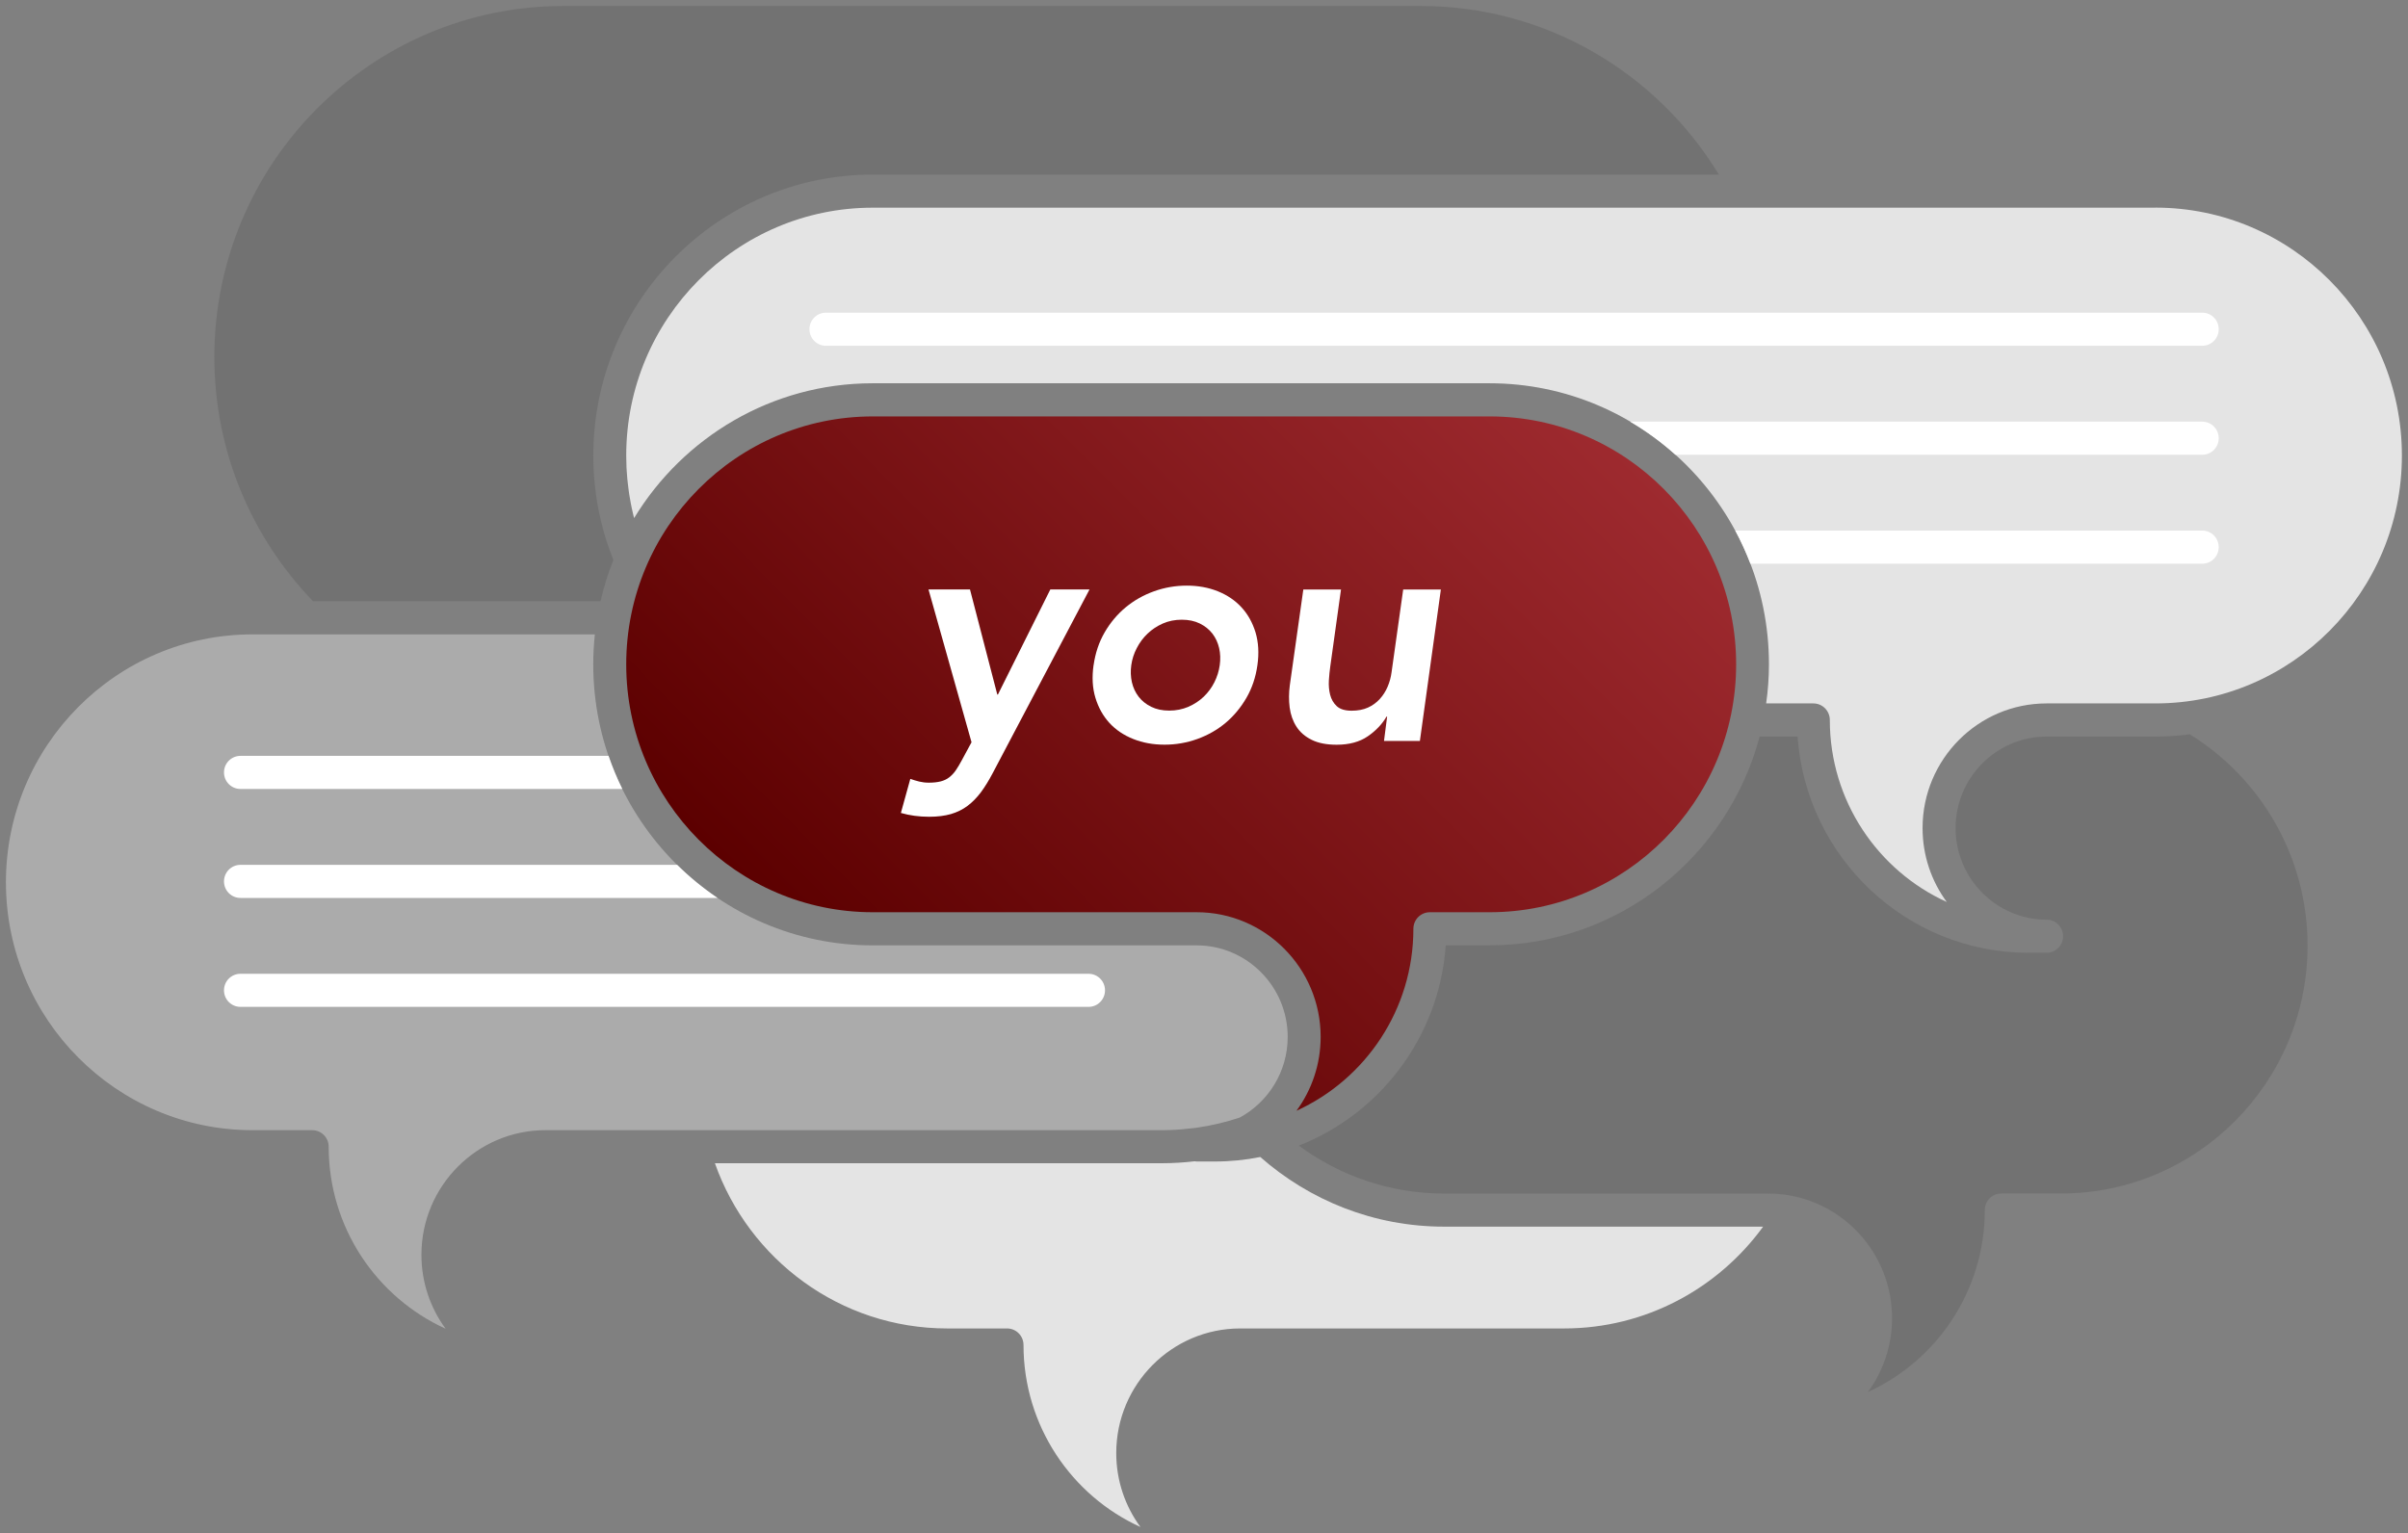 <svg width="201" height="128" viewBox="0 0 201 128" fill="none" xmlns="http://www.w3.org/2000/svg">
<rect x="0" y="0" width="201" height="128" fill="#808080" stroke="none"/>
<g clip-path="url(#clip0_265_116)">
<path d="M98.284 94.318C98.389 94.313 98.499 94.3 98.604 94.295C98.939 94.267 99.268 94.235 99.598 94.194C99.685 94.184 99.772 94.171 99.859 94.162C101.109 93.987 102.322 93.696 103.484 93.31C105.865 92.016 107.486 89.483 107.486 86.577C107.486 82.364 104.075 78.933 99.886 78.933H72.844C59.985 78.933 49.52 68.407 49.52 55.472C49.52 54.625 49.566 53.791 49.653 52.967H21.073C9.724 52.967 0.495 62.25 0.495 73.666C0.495 85.081 9.724 94.364 21.073 94.364H26.063C26.823 94.364 27.436 94.981 27.436 95.746C27.436 102.496 31.446 108.326 37.196 110.941C35.928 109.215 35.177 107.078 35.177 104.771C35.177 99.033 39.819 94.364 45.523 94.364H97.02C97.442 94.364 97.863 94.346 98.279 94.323L98.284 94.318Z" fill="#ABABAB"/>
<path d="M50.125 50.2C50.395 49.016 50.757 47.865 51.2 46.755C50.12 44.061 49.525 41.119 49.525 38.038C49.525 25.103 59.99 14.577 72.85 14.577H143.478C138.355 6.141 129.117 0.5 118.592 0.5H47.026C30.962 0.5 17.892 13.647 17.892 29.805C17.892 37.725 21.037 44.918 26.132 50.2H50.125Z" fill="#727272"/>
<path d="M105.201 96.602C103.974 96.85 102.702 96.979 101.406 96.979H99.891C99.831 96.979 99.772 96.97 99.712 96.961C98.829 97.062 97.936 97.122 97.025 97.122H59.674C62.508 105.153 70.13 110.918 79.07 110.918H84.06C84.82 110.918 85.434 111.535 85.434 112.3C85.434 119.05 89.444 124.88 95.194 127.495C93.926 125.769 93.175 123.632 93.175 121.325C93.175 115.587 97.817 110.918 103.521 110.918H130.563C137.379 110.918 143.427 107.566 147.172 102.418H120.542C114.668 102.418 109.303 100.217 105.197 96.602H105.201Z" fill="#E4E4E4"/>
<path d="M179.922 17.34H72.849C61.501 17.34 52.272 26.623 52.272 38.038C52.272 38.365 52.281 38.688 52.294 39.01C52.299 39.111 52.308 39.217 52.313 39.319C52.326 39.539 52.34 39.756 52.363 39.972C52.372 40.092 52.386 40.207 52.4 40.322C52.423 40.529 52.45 40.737 52.477 40.944C52.491 41.054 52.51 41.17 52.523 41.28C52.565 41.552 52.615 41.819 52.665 42.086C52.688 42.206 52.715 42.321 52.738 42.441C52.784 42.652 52.83 42.859 52.88 43.067C52.894 43.131 52.912 43.191 52.931 43.255C57.032 36.514 64.421 32.001 72.84 32.001H124.332C137.192 32.001 147.657 42.528 147.657 55.463C147.657 56.573 147.575 57.664 147.423 58.732H151.365C152.125 58.732 152.738 59.349 152.738 60.114C152.738 66.864 156.749 72.694 162.499 75.309C161.23 73.583 160.48 71.446 160.48 69.139C160.48 63.401 165.122 58.732 170.826 58.732H179.913C191.262 58.732 200.491 49.449 200.491 38.034C200.491 26.619 191.262 17.335 179.913 17.335L179.922 17.34Z" fill="#E4E4E4"/>
<path d="M182.788 61.315C181.849 61.431 180.893 61.5 179.922 61.5H170.835C166.646 61.5 163.236 64.93 163.236 69.144C163.236 73.357 166.646 76.787 170.835 76.787C171.595 76.787 172.208 77.404 172.208 78.169C172.208 78.933 171.595 79.55 170.835 79.55H169.32C159.129 79.55 150.756 71.57 150.047 61.5H146.879C144.223 71.52 135.127 78.929 124.342 78.929H120.679C120.144 86.559 115.209 92.987 108.415 95.653C111.821 98.163 116.014 99.655 120.547 99.655H147.588C147.794 99.655 148 99.664 148.206 99.673C148.22 99.673 148.234 99.673 148.247 99.673C148.444 99.687 148.641 99.706 148.833 99.728C153.956 100.35 157.934 104.743 157.934 110.057C157.934 112.364 157.184 114.501 155.915 116.227C161.665 113.607 165.676 107.782 165.676 101.032C165.676 100.267 166.289 99.65 167.049 99.65H172.039C183.388 99.65 192.617 90.367 192.617 78.952C192.617 71.501 188.68 64.958 182.788 61.311V61.315Z" fill="#727272"/>
<path d="M20.071 65.874H51.947C51.507 64.986 51.123 64.06 50.798 63.111H20.071C19.311 63.111 18.697 63.728 18.697 64.493C18.697 65.257 19.311 65.874 20.071 65.874Z" fill="white"/>
<path d="M68.94 28.87H183.827C184.587 28.87 185.201 28.253 185.201 27.489C185.201 26.724 184.587 26.107 183.827 26.107H68.94C68.18 26.107 67.566 26.724 67.566 27.489C67.566 28.253 68.18 28.87 68.94 28.87Z" fill="white"/>
<path d="M183.827 44.301H144.846C145.326 45.19 145.743 46.111 146.109 47.064H183.827C184.587 47.064 185.2 46.447 185.2 45.682C185.2 44.918 184.587 44.301 183.827 44.301Z" fill="white"/>
<path d="M20.071 74.973H59.898C58.69 74.158 57.559 73.233 56.525 72.21H20.071C19.311 72.21 18.697 72.828 18.697 73.592C18.697 74.356 19.311 74.973 20.071 74.973Z" fill="white"/>
<path d="M183.827 35.206H136.075C137.426 36.003 138.694 36.928 139.852 37.969H183.827C184.587 37.969 185.201 37.352 185.201 36.588C185.201 35.823 184.587 35.206 183.827 35.206Z" fill="white"/>
<path d="M90.864 81.305H20.071C19.311 81.305 18.697 81.922 18.697 82.686C18.697 83.451 19.311 84.068 20.071 84.068H90.864C91.624 84.068 92.237 83.451 92.237 82.686C92.237 81.922 91.624 81.305 90.864 81.305Z" fill="white"/>
<path d="M119.352 76.166H124.342C135.69 76.166 144.919 66.883 144.919 55.467C144.919 44.052 135.69 34.769 124.342 34.769H72.849C61.501 34.769 52.272 44.052 52.272 55.467C52.272 66.883 61.501 76.166 72.849 76.166H99.891C105.595 76.166 110.237 80.835 110.237 86.573C110.237 88.88 109.486 91.016 108.218 92.743C113.968 90.123 117.978 84.298 117.978 77.547C117.978 76.783 118.592 76.166 119.352 76.166Z" fill="url(#paint0_linear_265_116)"/>
<path d="M77.505 49.214H80.966L83.246 57.991H83.297L87.673 49.214H90.946L82.848 64.58C82.532 65.179 82.212 65.699 81.877 66.15C81.543 66.597 81.172 66.975 80.765 67.283C80.353 67.592 79.891 67.817 79.378 67.969C78.861 68.117 78.256 68.195 77.556 68.195C76.718 68.195 75.931 68.089 75.198 67.877L75.986 65.032C76.228 65.119 76.48 65.193 76.732 65.257C76.984 65.317 77.249 65.349 77.533 65.349C77.918 65.349 78.243 65.312 78.517 65.243C78.787 65.174 79.025 65.064 79.222 64.912C79.419 64.76 79.607 64.571 79.772 64.332C79.936 64.097 80.106 63.807 80.284 63.475L81.095 61.974L77.505 49.219V49.214Z" fill="white"/>
<path d="M91.285 55.536C91.427 54.537 91.729 53.625 92.201 52.81C92.672 51.995 93.258 51.295 93.954 50.715C94.654 50.135 95.442 49.688 96.325 49.37C97.209 49.053 98.12 48.896 99.063 48.896C100.006 48.896 100.871 49.053 101.659 49.37C102.446 49.688 103.105 50.135 103.636 50.715C104.167 51.295 104.556 51.995 104.804 52.81C105.046 53.625 105.101 54.537 104.959 55.536C104.817 56.54 104.515 57.447 104.044 58.262C103.572 59.077 102.991 59.777 102.3 60.358C101.608 60.938 100.821 61.384 99.942 61.702C99.058 62.02 98.147 62.176 97.204 62.176C96.261 62.176 95.391 62.02 94.595 61.702C93.798 61.384 93.135 60.938 92.603 60.358C92.073 59.777 91.683 59.077 91.436 58.262C91.189 57.447 91.139 56.536 91.281 55.536H91.285ZM94.43 55.536C94.361 56.029 94.38 56.503 94.48 56.959C94.586 57.415 94.773 57.82 95.043 58.17C95.314 58.52 95.662 58.801 96.092 59.013C96.518 59.225 97.021 59.331 97.598 59.331C98.175 59.331 98.706 59.225 99.196 59.013C99.686 58.801 100.111 58.52 100.478 58.17C100.844 57.82 101.141 57.415 101.37 56.959C101.599 56.503 101.746 56.029 101.814 55.536C101.883 55.044 101.869 54.569 101.764 54.114C101.659 53.658 101.471 53.252 101.201 52.902C100.931 52.552 100.578 52.272 100.152 52.06C99.722 51.848 99.223 51.742 98.646 51.742C98.07 51.742 97.543 51.848 97.062 52.06C96.582 52.272 96.16 52.552 95.79 52.902C95.424 53.252 95.121 53.658 94.888 54.114C94.65 54.569 94.499 55.044 94.43 55.536Z" fill="white"/>
<path d="M118.514 61.864H115.525L115.786 59.833H115.735C115.369 60.464 114.843 61.016 114.165 61.481C113.488 61.946 112.618 62.181 111.57 62.181C110.732 62.181 110.036 62.043 109.487 61.771C108.937 61.5 108.511 61.131 108.214 60.666C107.916 60.201 107.729 59.667 107.651 59.073C107.573 58.474 107.578 57.853 107.665 57.203L108.791 49.219H111.936L111.043 55.624C110.993 55.974 110.952 56.365 110.924 56.798C110.897 57.231 110.933 57.632 111.029 58.009C111.125 58.387 111.309 58.705 111.579 58.958C111.849 59.211 112.265 59.34 112.824 59.34C113.346 59.34 113.804 59.253 114.188 59.078C114.573 58.903 114.898 58.663 115.172 58.364C115.442 58.065 115.662 57.724 115.827 57.337C115.992 56.95 116.102 56.545 116.157 56.126L117.127 49.219H120.272L118.519 61.873L118.514 61.864Z" fill="white"/>
</g>
<defs>
<linearGradient id="paint0_linear_265_116" x1="71.178" y1="83.045" x2="126.329" y2="28.212" gradientUnits="userSpaceOnUse">
<stop stop-color="#5C0000"/>
<stop offset="1" stop-color="#9E2A2F"/>
</linearGradient>
<clipPath id="clip0_265_116">
<rect width="200" height="127" fill="white" transform="translate(0.5 0.5)"/>
</clipPath>
</defs>
</svg>
